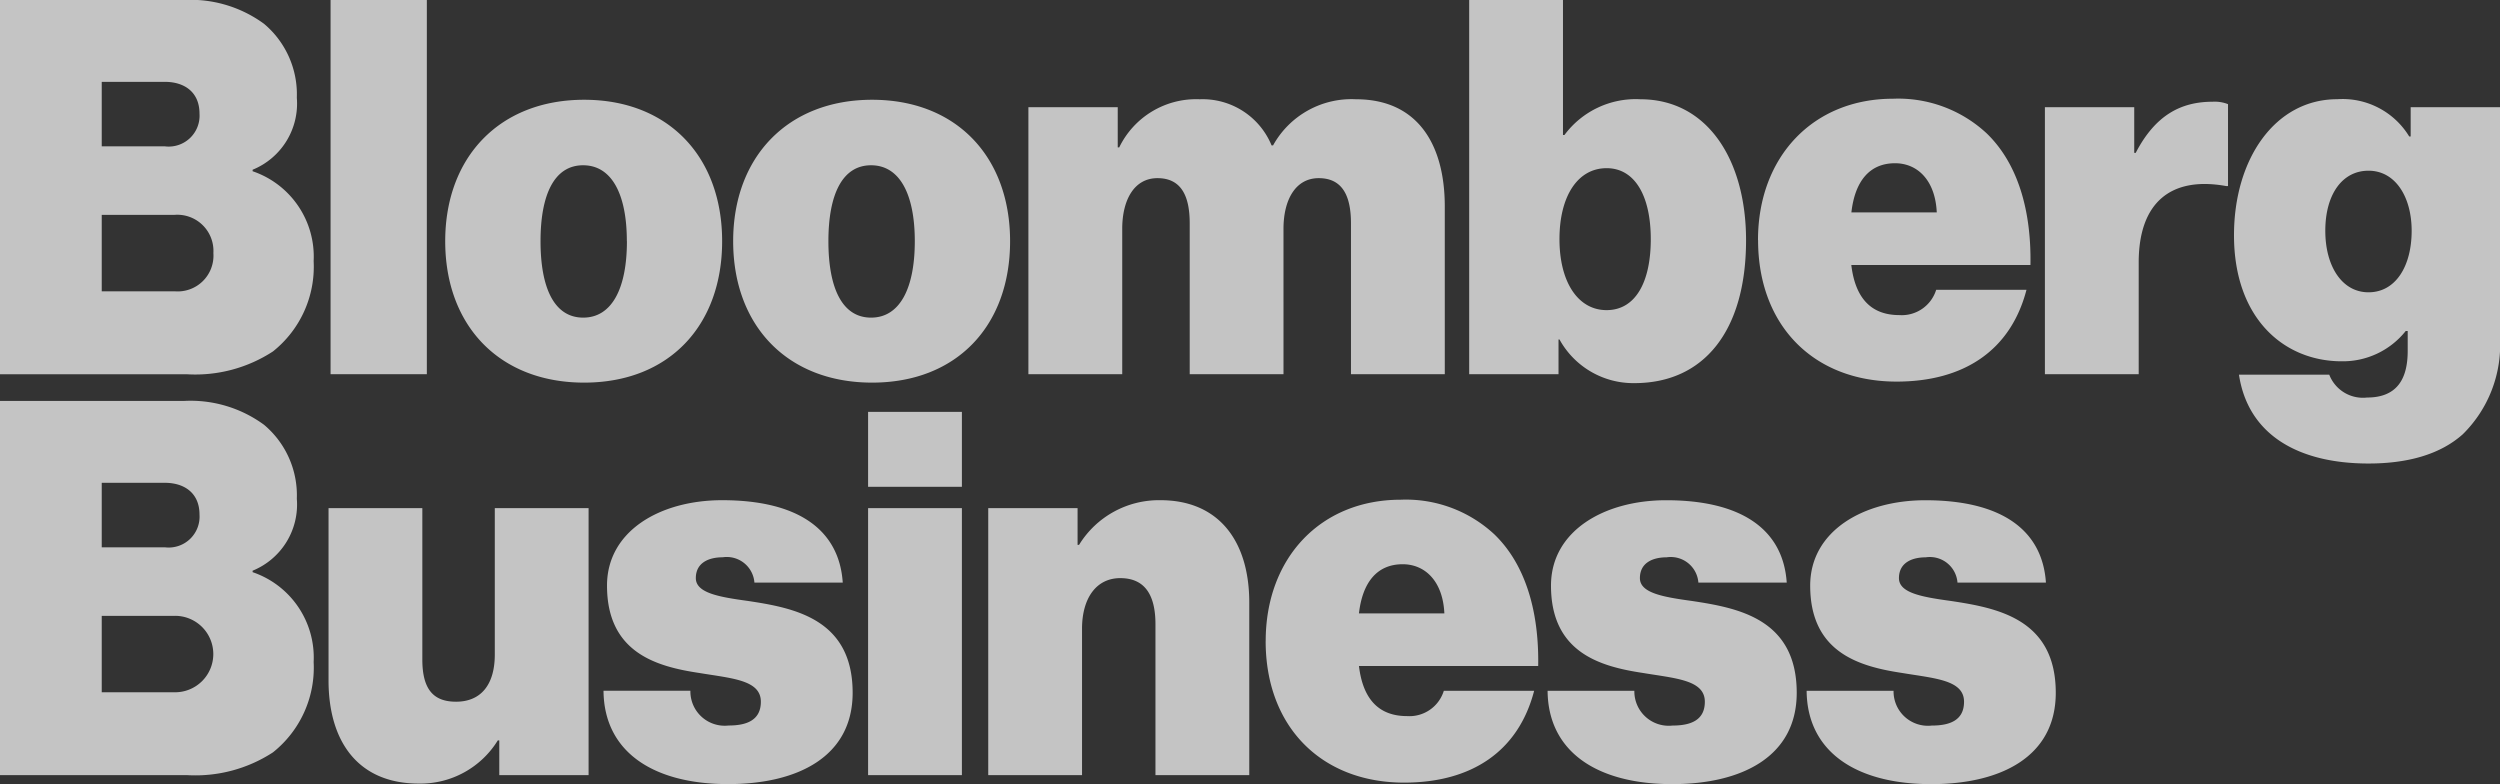 <svg xmlns="http://www.w3.org/2000/svg" width="205.844" height="64.56" viewBox="0 0 205.844 64.56"><rect x="0" y="0" width="205.844" height="64.56" fill="#333333" stroke="none"/><defs><style>.a{opacity:0.71;}.b{fill:#fff;}</style></defs><g class="a"><path class="b" d="M184.349,30.851h7.437a2.969,2.969,0,0,0,3.107,1.881c2.492,0,3.351-1.554,3.351-3.843V27.255h-.164a6.614,6.614,0,0,1-5.271,2.493c-4.74,0-8.867-3.515-8.867-10.379,0-6.293,3.391-11.2,8.5-11.2a6.422,6.422,0,0,1,5.925,3.065h.122V8.827h7.356V27.868a10.331,10.331,0,0,1-3.064,7.887c-1.92,1.716-4.659,2.41-7.764,2.41-5.844,0-9.93-2.41-10.666-7.315M198.57,19c0-2.738-1.307-4.944-3.554-4.944-2.166,0-3.556,1.961-3.556,4.944,0,2.942,1.389,5.067,3.556,5.067,2.247,0,3.554-2.165,3.554-5.067m-22.842-6.415h.122c1.593-3.065,3.678-4.209,6.333-4.209a2.971,2.971,0,0,1,1.266.2v6.742h-.163c-4.535-.817-7.191,1.349-7.191,6.293V30.81h-7.723V8.827h7.356v3.759ZM0,0H15.12a10.235,10.235,0,0,1,6.62,1.961,7.58,7.58,0,0,1,2.7,6.088A5.881,5.881,0,0,1,20.8,13.975V14.1a7.422,7.422,0,0,1,5.025,7.4,8.915,8.915,0,0,1-3.351,7.437,11.7,11.7,0,0,1-7.068,1.88H0ZM14.384,23.986A2.948,2.948,0,0,0,17.57,20.84a2.977,2.977,0,0,0-3.227-3.147H8.377v6.292Zm-.776-11.932a2.544,2.544,0,0,0,2.819-2.7c0-1.757-1.226-2.615-2.86-2.615H8.377v5.312h5.23Z"/><path class="b" d="M66.112,0h7.927V30.81H66.112Zm9.44,19.859c0-6.946,4.495-11.645,11.44-11.645s11.361,4.7,11.361,11.645c0,6.988-4.413,11.645-11.361,11.645s-11.44-4.657-11.44-11.645m14.955,0c0-3.841-1.227-6.251-3.6-6.251S83.4,16.018,83.4,19.859c0,3.882,1.144,6.293,3.513,6.293s3.6-2.411,3.6-6.293m8.748,0c0-6.946,4.495-11.645,11.44-11.645s11.361,4.7,11.361,11.645c0,6.988-4.413,11.645-11.361,11.645s-11.44-4.657-11.44-11.645m14.955,0c0-3.841-1.227-6.251-3.6-6.251s-3.513,2.411-3.513,6.251c0,3.882,1.144,6.293,3.513,6.293s3.6-2.411,3.6-6.293M123.57,8.827h7.356v3.309h.122a7.039,7.039,0,0,1,6.62-3.963,6.142,6.142,0,0,1,5.925,3.8h.122a7.378,7.378,0,0,1,6.824-3.8c5.108,0,7.315,3.759,7.315,8.826V30.81H150.13V18.388c0-2.248-.695-3.719-2.656-3.719-1.921,0-2.9,1.8-2.9,4.169V30.81h-7.722V18.388c0-2.248-.695-3.719-2.656-3.719-1.922,0-2.9,1.8-2.9,4.169V30.81H123.57ZM167.3,27.95h-.081v2.86h-7.356V0h7.723V11.115h.122a7.306,7.306,0,0,1,6.252-2.942c5.517,0,8.7,4.985,8.7,11.605,0,7.477-3.473,11.768-9.193,11.768a6.945,6.945,0,0,1-6.171-3.6m7.519-8.254c0-3.556-1.307-5.844-3.637-5.844-2.369,0-3.881,2.288-3.881,5.844,0,3.513,1.512,5.843,3.881,5.843s3.637-2.289,3.637-5.843m8.828.082c0-6.865,4.536-11.645,11.115-11.645a10.69,10.69,0,0,1,7.723,2.86c2.534,2.452,3.678,6.292,3.595,10.829h-14.75c.327,2.738,1.634,4.127,3.963,4.127a2.966,2.966,0,0,0,3.025-2.084h7.436c-1.307,5.025-5.188,7.559-10.7,7.559-6.824,0-11.4-4.617-11.4-11.645m7.683-2.288h7.029c-.124-2.656-1.595-4.046-3.434-4.046-2.123,0-3.308,1.512-3.595,4.046" transform="translate(-38.894)"/><path class="b" d="M0,80.19H15.12a10.228,10.228,0,0,1,6.62,1.963,7.576,7.576,0,0,1,2.7,6.088A5.882,5.882,0,0,1,20.8,94.166v.122a7.424,7.424,0,0,1,5.025,7.4,8.914,8.914,0,0,1-3.351,7.437A11.706,11.706,0,0,1,15.406,111H0Zm14.384,23.987a3.147,3.147,0,1,0-.041-6.293H8.377v6.293Zm-.776-11.932a2.545,2.545,0,0,0,2.819-2.7c0-1.756-1.226-2.615-2.86-2.615H8.377v5.313h5.23ZM41.11,111V108.14h-.122a7.483,7.483,0,0,1-6.5,3.556c-4.985,0-7.437-3.432-7.437-8.5V89.017h7.723v12.462c0,2.493.941,3.475,2.78,3.475,2,0,3.186-1.349,3.186-3.883V89.017h7.723V111H41.11Zm8.583-6.947h7.152a2.828,2.828,0,0,0,3.146,2.861c1.512,0,2.656-.449,2.656-1.961,0-1.8-2.41-1.92-5.108-2.371-3.513-.531-7.559-1.675-7.559-7.191,0-4.495,4.373-7.029,9.481-7.029,6.334,0,9.643,2.493,9.929,6.783H62.117A2.283,2.283,0,0,0,59.5,93.063c-1.144,0-2.207.449-2.207,1.715,0,1.227,1.92,1.554,4.29,1.88,3.8.573,8.622,1.471,8.622,7.561,0,5.271-4.536,7.519-10.256,7.519-6.171,0-10.215-2.656-10.257-7.683M71.476,89.017H79.2V111H71.476V89.017Zm0-7.927H79.2v6.17H71.476Z" transform="translate(0 -47.177)"/><g transform="translate(81.367 41.145)"><path class="b" d="M205,103.661h.122a7.717,7.717,0,0,1,6.7-3.678c4.822,0,7.315,3.391,7.315,8.419v14.22h-7.724V110.2c0-2.452-.9-3.8-2.9-3.8-1.961,0-3.146,1.636-3.146,4.169v12.054h-7.723V100.638H205v3.024Zm15.489,7.927c0-6.864,4.536-11.645,11.115-11.645a10.689,10.689,0,0,1,7.722,2.861c2.534,2.451,3.678,6.293,3.6,10.829H228.168c.327,2.737,1.636,4.127,3.964,4.127a2.964,2.964,0,0,0,3.024-2.084h7.437c-1.308,5.027-5.19,7.561-10.707,7.561-6.823,0-11.4-4.618-11.4-11.647m7.681-2.288H235.2c-.122-2.656-1.593-4.046-3.432-4.046-2.126,0-3.31,1.512-3.6,4.046m15.525,6.375h7.151a2.83,2.83,0,0,0,3.147,2.861c1.512,0,2.656-.449,2.656-1.961,0-1.8-2.412-1.92-5.108-2.371-3.513-.531-7.559-1.675-7.559-7.191,0-4.495,4.373-7.029,9.48-7.029,6.333,0,9.643,2.493,9.93,6.783h-7.274a2.282,2.282,0,0,0-2.615-2.083c-1.144,0-2.2.449-2.2,1.715,0,1.227,1.92,1.554,4.29,1.88,3.8.573,8.622,1.471,8.622,7.561,0,5.271-4.536,7.519-10.256,7.519-6.171,0-10.216-2.656-10.257-7.683m21.335,0h7.151a2.83,2.83,0,0,0,3.147,2.861c1.512,0,2.656-.449,2.656-1.961,0-1.8-2.412-1.92-5.108-2.371-3.513-.531-7.559-1.675-7.559-7.191,0-4.495,4.373-7.029,9.48-7.029,6.333,0,9.643,2.493,9.93,6.783H277.45a2.282,2.282,0,0,0-2.615-2.083c-1.144,0-2.205.449-2.205,1.715,0,1.227,1.92,1.554,4.29,1.88,3.8.573,8.622,1.471,8.622,7.561,0,5.271-4.536,7.519-10.256,7.519-6.171,0-10.216-2.656-10.257-7.683" transform="translate(-197.642 -99.943)"/></g></g></svg>